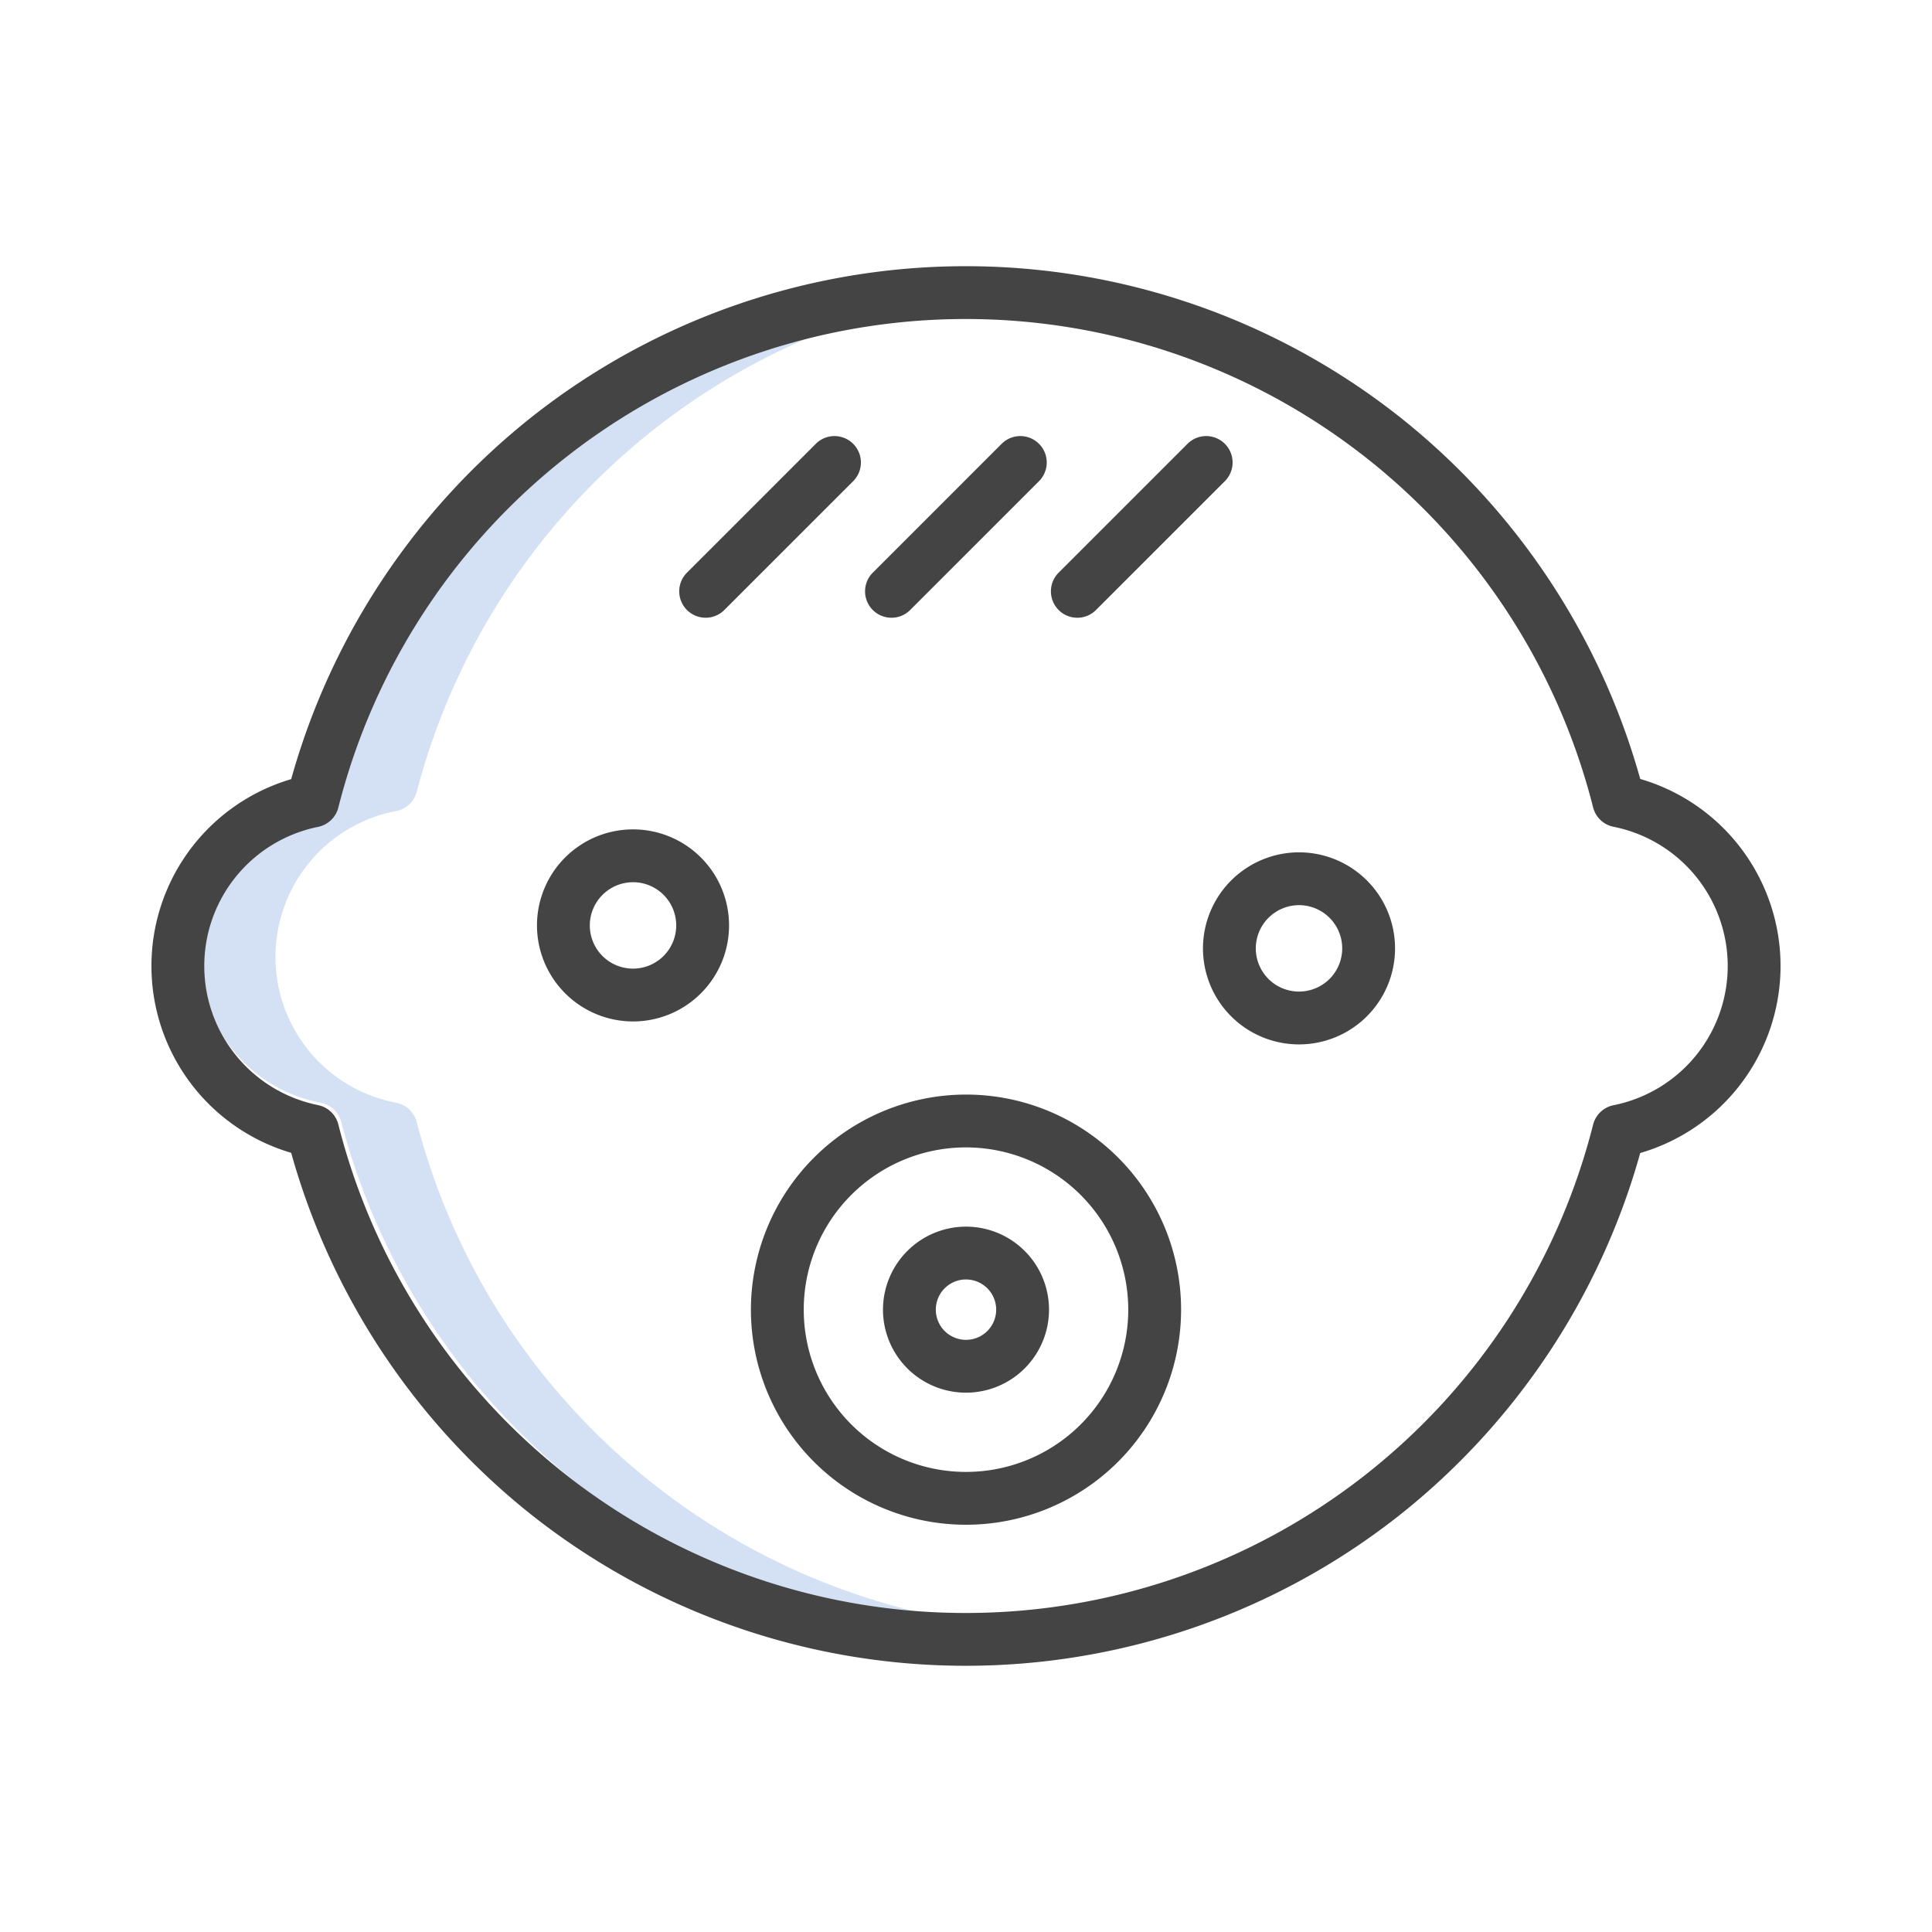 <?xml version="1.0" encoding="UTF-8" standalone="no"?>
<svg
   xmlns:dc="http://purl.org/dc/elements/1.1/"
   xmlns:cc="http://creativecommons.org/ns#"
   xmlns:rdf="http://www.w3.org/1999/02/22-rdf-syntax-ns#"
   xmlns:svg="http://www.w3.org/2000/svg"
   xmlns="http://www.w3.org/2000/svg"
   xmlns:sodipodi="http://sodipodi.sourceforge.net/DTD/sodipodi-0.dtd"
   xmlns:inkscape="http://www.inkscape.org/namespaces/inkscape"
   id="Layer_1"
   height="512"
   viewBox="0 0 512 512"
   width="512"
   data-name="Layer 1"
   version="1.1"
   sodipodi:docname="bebe-black.svg"
   inkscape:version="0.92.3 (2405546, 2018-03-11)">
  <defs
     id="defs25" />
  <sodipodi:namedview
     pagecolor="#ffffff"
     bordercolor="#666666"
     borderopacity="1"
     objecttolerance="10"
     gridtolerance="10"
     guidetolerance="10"
     inkscape:pageopacity="0"
     inkscape:pageshadow="2"
     inkscape:window-width="1366"
     inkscape:window-height="715"
     id="namedview23"
     showgrid="false"
     inkscape:zoom="0.4609375"
     inkscape:cx="256"
     inkscape:cy="256"
     inkscape:window-x="-8"
     inkscape:window-y="-8"
     inkscape:window-maximized="1"
     inkscape:current-layer="Layer_1" />
  <path
     d="m173.849 393.8a179.252 179.252 0 0 1 -63.41-96.457 6.959 6.959 0 0 0 -5.408-5.085 39.356 39.356 0 0 1 0-77.337 6.962 6.962 0 0 0 5.408-5.086 180.454 180.454 0 0 1 165.485-134.535c-3.316-.176-6.649-.273-10-.273a180.563 180.563 0 0 0 -175.485 134.809 6.962 6.962 0 0 1 -5.408 5.086 39.356 39.356 0 0 0 0 77.337 6.959 6.959 0 0 1 5.408 5.085 180.563 180.563 0 0 0 175.486 134.806c3.35 0 6.683-.1 10-.273a180.239 180.239 0 0 1 -102.076-38.077z"
     fill="#d4e1f4"
     id="path2" />
  <g
     fill="#0635c9"
     id="g18"
     style="fill:#444444;fill-opacity:1">
    <path
       d="m318.8 251.327a25.45 25.45 0 1 0 25.45-25.45 25.479 25.479 0 0 0 -25.45 25.45zm25.45-11.45a11.45 11.45 0 1 1 -11.45 11.45 11.463 11.463 0 0 1 11.445-11.45z"
       id="path4"
       style="fill:#444444;fill-opacity:1" />
    <path
       d="m167.755 270.694a25.45 25.45 0 1 0 -25.449-25.449 25.479 25.479 0 0 0 25.449 25.449zm0-36.9a11.45 11.45 0 1 1 -11.449 11.45 11.464 11.464 0 0 1 11.449-11.444z"
       id="path6"
       style="fill:#444444;fill-opacity:1" />
    <path
       d="m187 163.709a6.979 6.979 0 0 0 4.95-2.05l34.15-34.144a7 7 0 1 0 -9.9-9.9l-34.147 34.145a7 7 0 0 0 4.947 11.949z"
       id="path8"
       style="fill:#444444;fill-opacity:1" />
    <path
       d="m236.252 163.709a6.979 6.979 0 0 0 4.95-2.05l34.144-34.144a7 7 0 1 0 -9.9-9.9l-34.146 34.145a7 7 0 0 0 4.95 11.949z"
       id="path10"
       style="fill:#444444;fill-opacity:1" />
    <path
       d="m285.5 163.709a6.977 6.977 0 0 0 4.95-2.05l34.15-34.144a7 7 0 0 0 -9.9-9.9l-34.148 34.145a7 7 0 0 0 4.949 11.949z"
       id="path12"
       style="fill:#444444;fill-opacity:1" />
    <path
       d="m199 347.072a57 57 0 1 0 57-57 57.064 57.064 0 0 0 -57 57zm100 0a43 43 0 1 1 -43-43 43.048 43.048 0 0 1 43 43z"
       id="path14"
       style="fill:#444444;fill-opacity:1" />
    <path
       d="m234 347.072a22 22 0 1 0 22-22 22.025 22.025 0 0 0 -22 22zm30 0a8 8 0 1 1 -8-8 8.009 8.009 0 0 1 8 8z"
       id="path16"
       style="fill:#444444;fill-opacity:1" />
  </g>
  <path
     d="m434.68 206.434a186.518 186.518 0 0 0 -63.905-96.064 185.507 185.507 0 0 0 -229.707.012 186.5 186.5 0 0 0 -63.9 96.1 51.619 51.619 0 0 0 0 99.032 186.5 186.5 0 0 0 63.9 96.1 185.507 185.507 0 0 0 229.707.012 186.518 186.518 0 0 0 63.905-96.064 51.628 51.628 0 0 0 0-99.132zm-7.063 86.457a7 7 0 0 0 -5.429 5.156 171.5 171.5 0 0 1 -332.519-.034 7 7 0 0 0 -5.407-5.154 37.611 37.611 0 0 1 0-73.718 7 7 0 0 0 5.407-5.154 171.5 171.5 0 0 1 332.519-.034 7 7 0 0 0 5.429 5.156 37.621 37.621 0 0 1 0 73.782z"
     fill="#1ae5be"
     id="path20"
     style="fill:#444444;fill-opacity:1" />
</svg>
